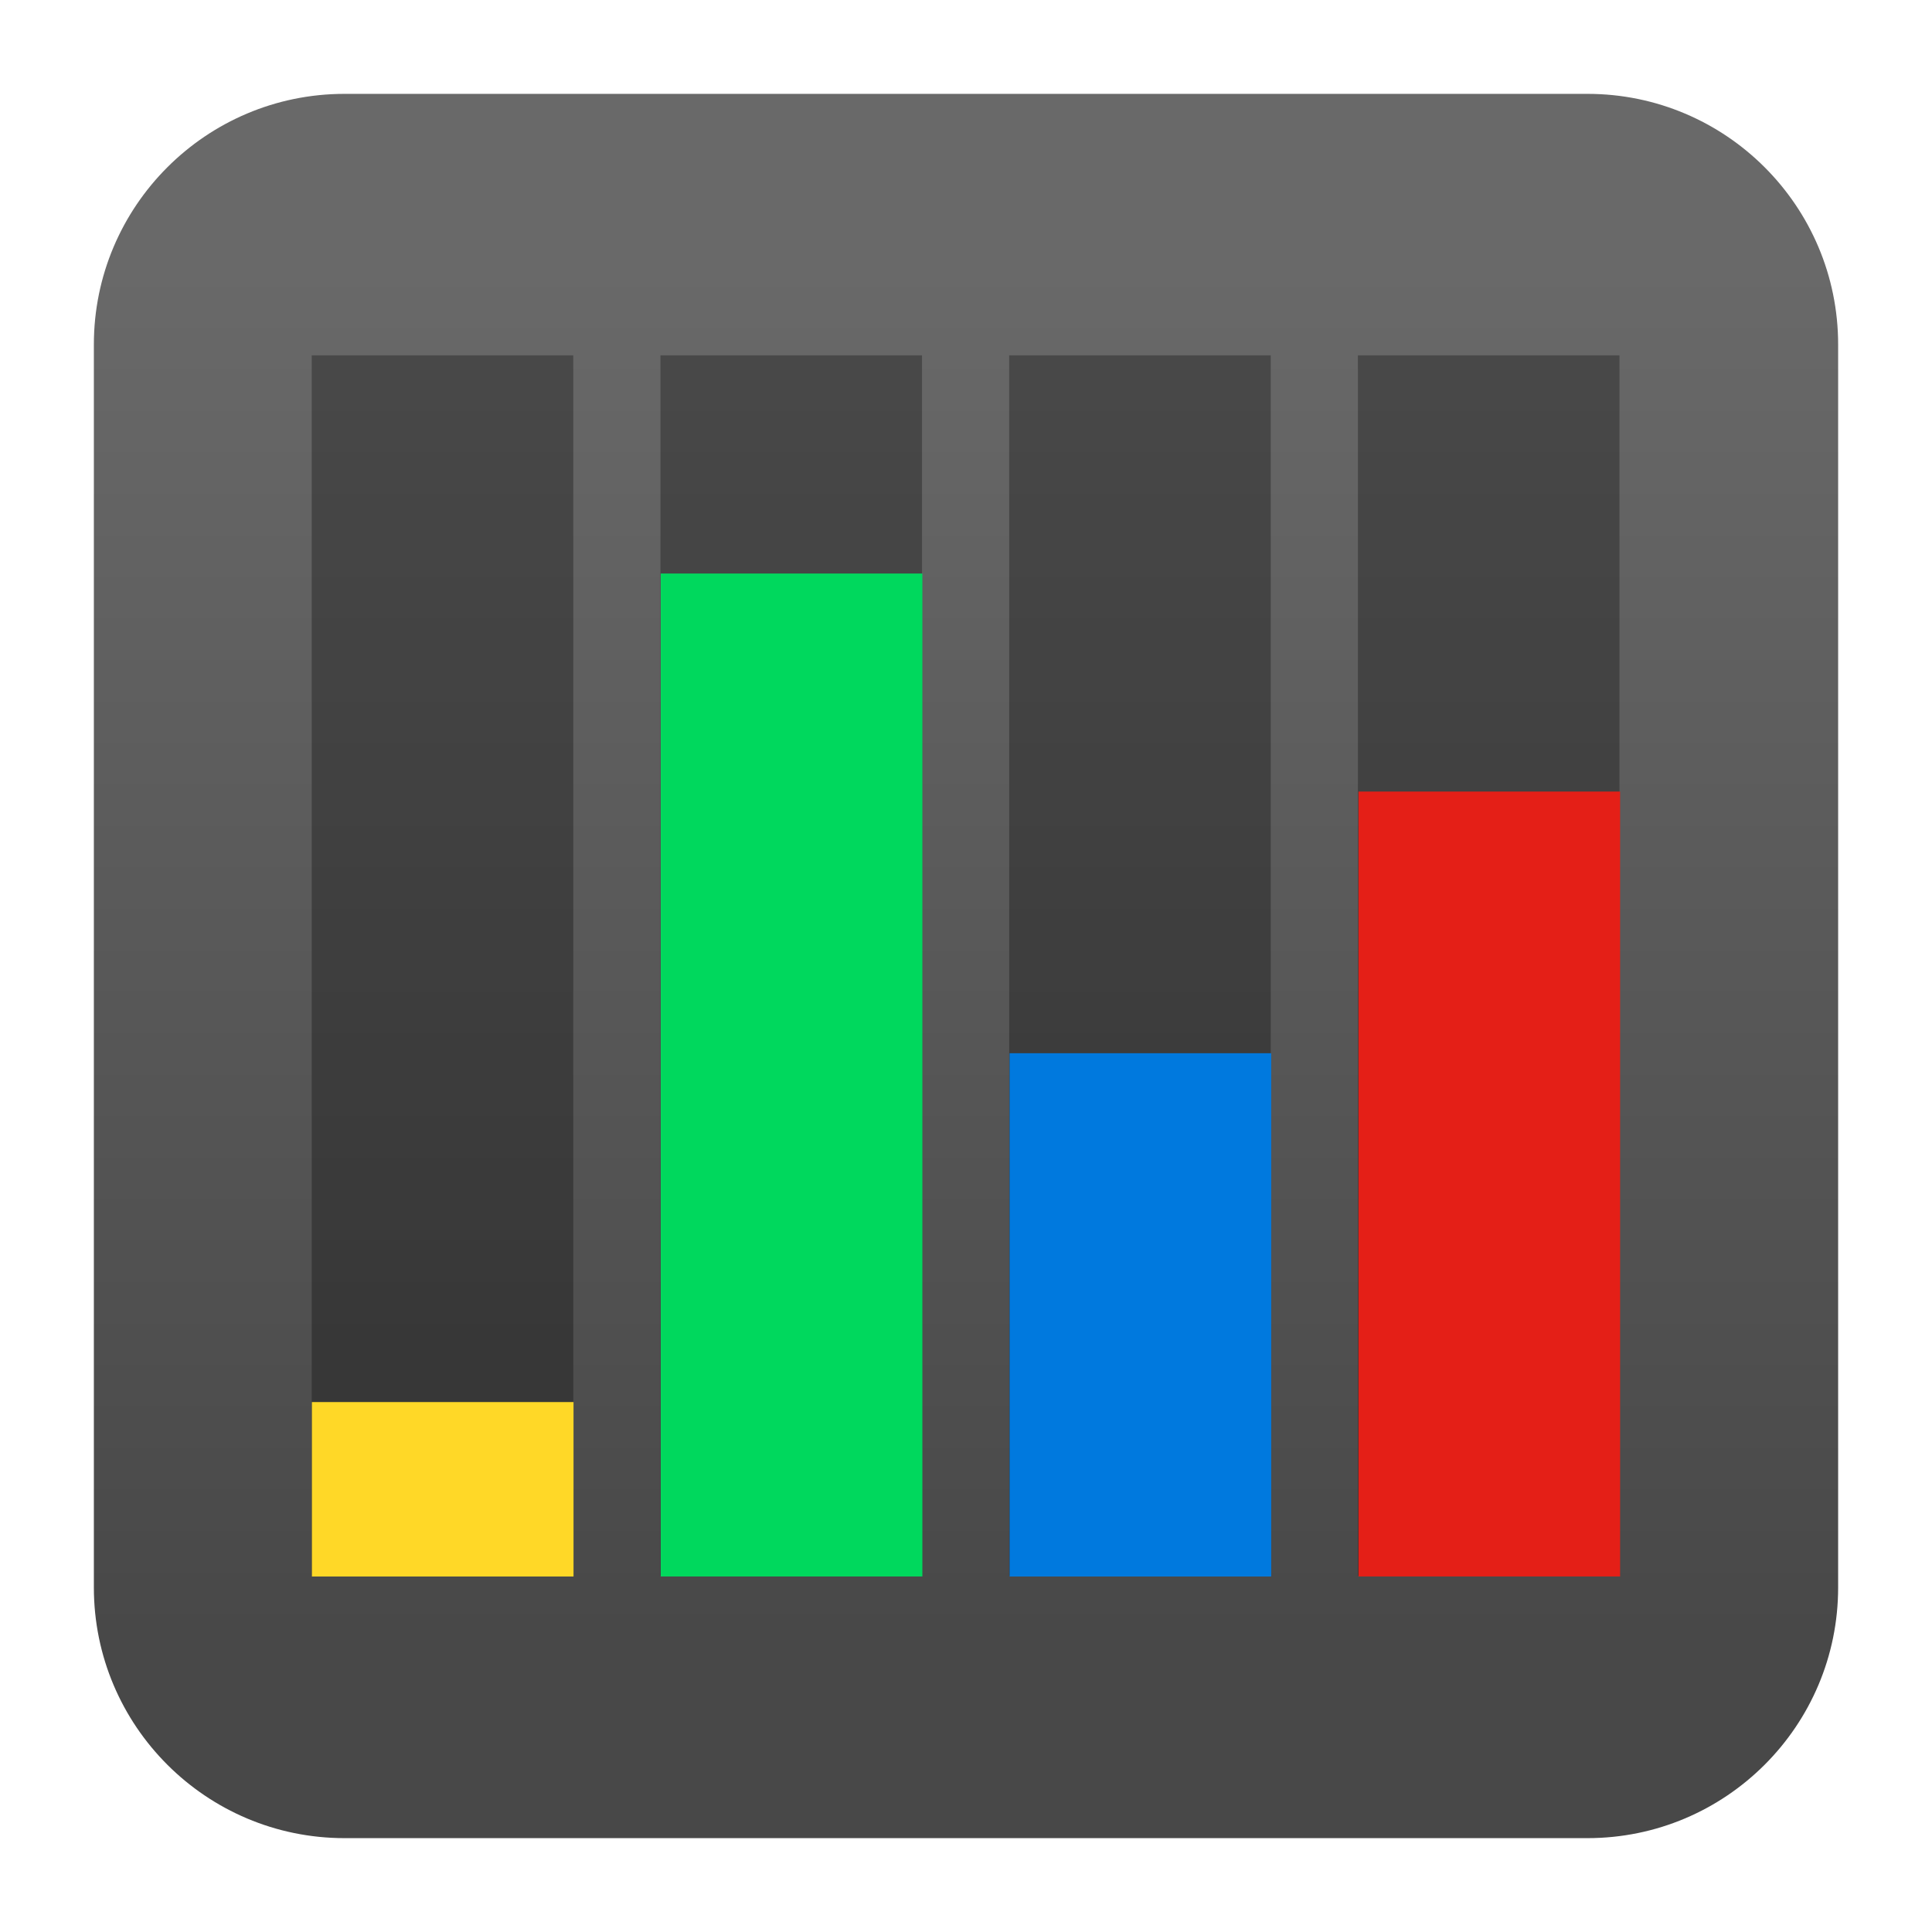 <svg clip-rule="evenodd" fill-rule="evenodd" stroke-linejoin="round" stroke-miterlimit="2" viewBox="0 0 48 48" xmlns="http://www.w3.org/2000/svg">
 <linearGradient id="a" x2="1" gradientTransform="matrix(0 -33.687 33.687 0 923.28 40.45)" gradientUnits="userSpaceOnUse">
  <stop stop-color="#484848" offset="0"/>
  <stop stop-color="#696969" offset="1"/>
 </linearGradient>
 <path d="m39.44 45.668h-30.88c-3.438 0-6.228-2.79-6.228-6.228v-30.88c0-3.438 2.79-6.228 6.228-6.228h30.88c3.438 0 6.228 2.79 6.228 6.228v30.88c0 3.438-2.79 6.228-6.228 6.228z" fill="url(#a)"/>
 <path transform="matrix(1.083 0 0 1.083 -2.002 -2.002)" d="m9 10v28h6v-28zm8 0v28h6v-28zm8 0v28h6v-28zm8 0v28h6v-28z" fill-opacity=".3" fill-rule="nonzero"/>
 <g stroke-width="1.083">
  <path d="m25.083 26.167h6.5v13.001h-6.5z" fill="#0079de"/>
  <path d="m33.751 19.666h6.5v19.501h-6.5z" fill="#e41f17"/>
  <path d="m7.749 34.834h6.5v4.334h-6.5z" fill="#ffd827"/>
  <path d="m16.416 14.249h6.5v24.918h-6.5z" fill="#00d85d"/>
 </g>
</svg>
